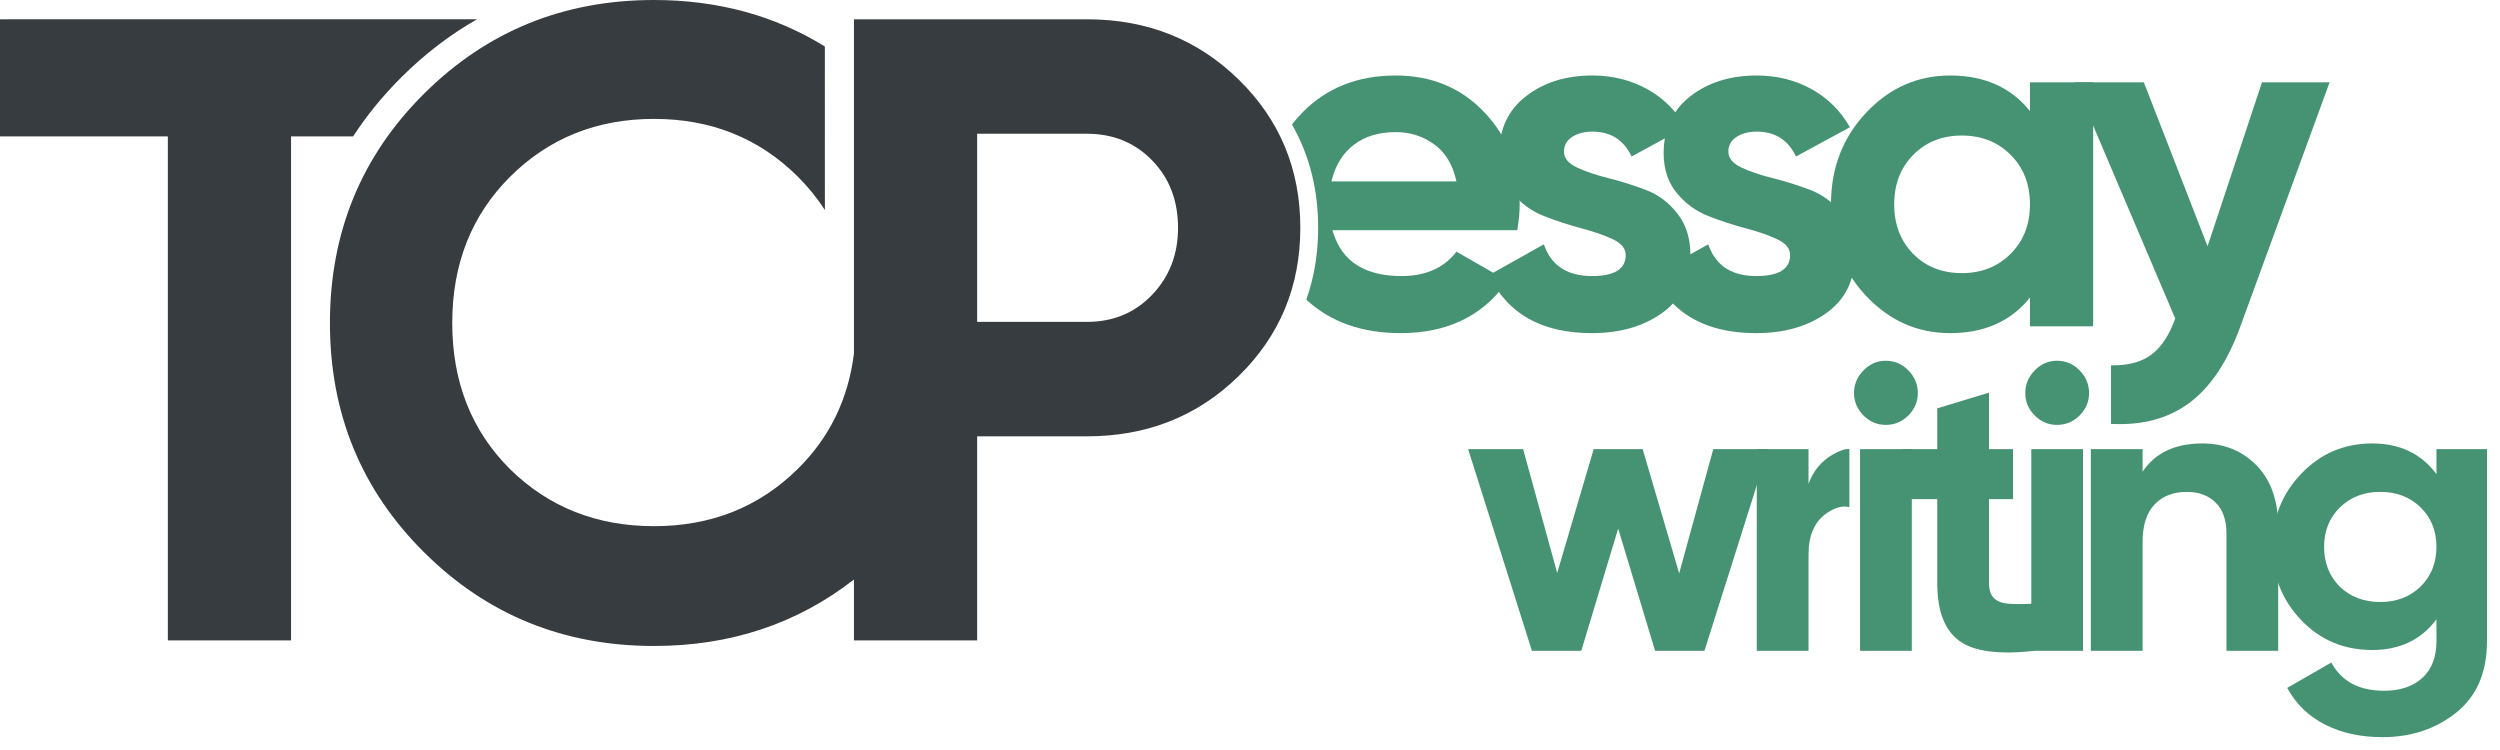 <?xml version="1.0" encoding="UTF-8"?>
<svg width="100px" height="30px" viewBox="0 0 100 30" version="1.1" xmlns="http://www.w3.org/2000/svg" xmlns:xlink="http://www.w3.org/1999/xlink">
    <!-- Generator: Sketch 64 (93537) - https://sketch.com -->
    <title>Group</title>
    <desc>Created with Sketch.</desc>
    <g id="Page-1" stroke="none" stroke-width="1" fill="none" fill-rule="evenodd">
        <g id="Desktop" transform="translate(-345, -50)" fill-rule="nonzero">
            <g id="Top-menu/not-active">
                <g id="Top-menu">
                    <g id="Logo/color" transform="translate(345, 50)">
                        <g id="Group">
                            <g id="essay" transform="translate(51.678, 3.02)" fill="#459373">
                                <path d="M4.149,5.96092899e-16 C5.587,5.96092899e-16 6.773,0.494 7.707,1.483 C8.642,2.472 9.109,3.695 9.109,5.153 C9.109,5.424 9.086,5.708 9.041,6.007 L9.011,6.187 L1.62,6.187 L1.653,6.297 C2.017,7.447 2.927,8.022 4.384,8.022 C5.308,8.022 6.016,7.725 6.511,7.133 L6.58,7.046 L8.619,8.217 L8.53,8.342 C7.565,9.651 6.17,10.305 4.345,10.305 C2.795,10.305 1.538,9.859 0.574,8.966 C0.89,8.078 1.048,7.118 1.048,6.089 C1.048,4.556 0.699,3.18 -2.68241805e-14,1.961 C0.129,1.792 0.271,1.63 0.424,1.474 C1.392,0.491 2.633,5.96092899e-16 4.149,5.96092899e-16 Z M4.149,2.264 C3.47,2.264 2.908,2.436 2.463,2.781 C2.049,3.103 1.765,3.547 1.612,4.112 L1.581,4.235 L6.58,4.235 C6.436,3.572 6.139,3.077 5.688,2.752 C5.237,2.427 4.724,2.264 4.149,2.264 Z" id="Shape"></path>
                                <path d="M18.593,2.59240802e-14 C19.39,2.59240802e-14 20.116,0.179 20.769,0.537 C21.423,0.895 21.939,1.405 22.318,2.069 L22.318,2.069 L20.161,3.24 L20.085,3.093 C19.766,2.527 19.269,2.245 18.593,2.245 C18.266,2.245 17.995,2.316 17.78,2.459 C17.564,2.602 17.456,2.798 17.456,3.045 C17.456,3.305 17.629,3.516 17.976,3.679 C18.322,3.842 18.743,3.985 19.24,4.108 C19.737,4.232 20.233,4.388 20.73,4.577 C21.227,4.766 21.648,5.081 21.994,5.523 C22.341,5.966 22.514,6.519 22.514,7.182 C22.514,8.184 22.138,8.955 21.387,9.495 C20.635,10.035 19.698,10.305 18.574,10.305 C17.135,10.305 16.024,9.91 15.24,9.119 C15.115,9.255 14.972,9.38 14.812,9.495 C14.06,10.035 13.122,10.305 11.999,10.305 C9.986,10.305 8.614,9.531 7.882,7.983 L7.882,7.983 L10.077,6.753 L10.14,6.917 C10.452,7.653 11.071,8.022 11.999,8.022 C12.9,8.022 13.351,7.742 13.351,7.182 C13.351,6.922 13.178,6.711 12.832,6.548 C12.485,6.385 12.064,6.239 11.567,6.109 C11.071,5.979 10.574,5.816 10.077,5.621 C9.581,5.426 9.159,5.117 8.813,4.694 C8.467,4.271 8.293,3.741 8.293,3.103 C8.293,2.14 8.65,1.382 9.362,0.829 C10.074,0.276 10.96,2.59240802e-14 12.018,2.59240802e-14 C12.815,2.59240802e-14 13.541,0.179 14.194,0.537 C14.636,0.779 15.015,1.09 15.331,1.472 C15.49,1.233 15.692,1.019 15.937,0.829 C16.649,0.276 17.535,2.59240802e-14 18.593,2.59240802e-14 Z M12.018,2.245 C11.691,2.245 11.42,2.316 11.205,2.459 C10.989,2.602 10.881,2.798 10.881,3.045 C10.881,3.305 11.054,3.516 11.401,3.679 C11.747,3.842 12.168,3.985 12.665,4.108 C13.162,4.232 13.658,4.388 14.155,4.577 C14.652,4.766 15.073,5.081 15.419,5.523 C15.766,5.966 15.939,6.519 15.939,7.182 L15.938,7.153 L16.652,6.753 L16.715,6.917 C17.027,7.653 17.647,8.022 18.574,8.022 C19.475,8.022 19.926,7.742 19.926,7.182 C19.926,6.922 19.753,6.711 19.407,6.548 C19.06,6.385 18.639,6.239 18.142,6.109 C17.646,5.979 17.149,5.816 16.652,5.621 C16.156,5.426 15.734,5.117 15.388,4.694 C15.042,4.271 14.868,3.741 14.868,3.103 C14.868,2.898 14.885,2.702 14.917,2.516 L13.586,3.24 L13.51,3.093 C13.191,2.527 12.694,2.245 12.018,2.245 Z" id="Combined-Shape"></path>
                                <path d="M26.325,2.59240802e-14 C27.697,2.59240802e-14 28.762,0.475 29.52,1.425 L29.52,1.425 L29.52,0.273 L32.049,0.273 L32.049,10.032 L29.52,10.032 L29.52,8.88 L29.375,9.053 C28.628,9.888 27.611,10.305 26.325,10.305 C25.018,10.305 23.897,9.808 22.963,8.812 C22.028,7.817 21.561,6.597 21.561,5.153 C21.561,3.708 22.028,2.488 22.963,1.493 C23.897,0.498 25.018,2.59240802e-14 26.325,2.59240802e-14 Z M26.795,2.401 C26.011,2.401 25.364,2.658 24.855,3.172 C24.345,3.686 24.09,4.346 24.09,5.153 C24.09,5.959 24.345,6.623 24.855,7.143 C25.364,7.651 26.011,7.905 26.795,7.905 C27.579,7.905 28.23,7.648 28.746,7.134 C29.262,6.62 29.52,5.959 29.52,5.153 C29.52,4.346 29.262,3.686 28.746,3.172 C28.23,2.658 27.579,2.401 26.795,2.401 Z" id="Combined-Shape"></path>
                                <path d="M32.763,13.936 C34.017,14.001 35.066,13.718 35.909,13.087 C36.752,12.455 37.428,11.437 37.938,10.032 L37.938,10.032 L41.506,0.273 L38.801,0.273 L36.625,6.831 L34.076,0.273 L31.312,0.273 L35.331,9.72 C35.096,10.383 34.779,10.865 34.38,11.164 C33.981,11.463 33.442,11.606 32.763,11.593 L32.763,11.593 L32.763,13.936 Z" id="Path"></path>
                            </g>
                            <g id="writing" transform="translate(58.725, 14.43)" fill="#459373">
                                <polygon id="Path" points="4.526 11.603 6.002 6.713 7.479 11.603 9.453 11.603 12.005 3.534 9.806 3.534 8.442 8.504 6.981 3.534 5.023 3.534 3.563 8.488 2.199 3.534 1.89383681e-14 3.534 2.552 11.603"></polygon>
                                <path d="M13.616,11.603 L13.616,7.746 C13.616,6.971 13.865,6.417 14.363,6.084 C14.694,5.861 14.99,5.786 15.25,5.858 L15.25,3.534 C15.094,3.512 14.867,3.588 14.571,3.76 C14.127,4.018 13.809,4.405 13.616,4.922 L13.616,3.534 L11.546,3.534 L11.546,11.603 L13.616,11.603 Z" id="Path"></path>
                                <path d="M17.747,3.534 L17.747,11.603 L15.677,11.603 L15.677,3.534 L17.747,3.534 Z M16.704,1.53344898e-14 C17.057,1.53344898e-14 17.359,0.129 17.611,0.387 C17.862,0.645 17.988,0.947 17.988,1.291 C17.988,1.635 17.862,1.934 17.611,2.187 C17.359,2.439 17.057,2.566 16.704,2.566 C16.362,2.566 16.065,2.439 15.813,2.187 C15.562,1.934 15.436,1.635 15.436,1.291 C15.436,0.947 15.562,0.645 15.813,0.387 C16.065,0.129 16.362,1.53344898e-14 16.704,1.53344898e-14 Z" id="Combined-Shape"></path>
                                <path d="M19.639,11.199 C20.223,11.629 21.226,11.764 22.649,11.603 L22.649,9.715 C22.253,9.736 21.921,9.739 21.654,9.723 C21.386,9.706 21.183,9.634 21.044,9.505 C20.905,9.376 20.835,9.171 20.835,8.892 L20.835,5.535 L21.796,5.535 L21.796,3.534 L20.835,3.534 L20.835,1.275 L18.765,1.904 L18.765,3.534 L17.368,3.534 L17.368,5.535 L18.765,5.535 L18.765,8.892 C18.765,10 19.056,10.769 19.639,11.199 Z" id="Path"></path>
                                <path d="M24.597,3.534 L24.597,11.603 L22.527,11.603 L22.527,3.534 L24.597,3.534 Z M23.554,1.53344898e-14 C23.907,1.53344898e-14 24.209,0.129 24.461,0.387 C24.712,0.645 24.838,0.947 24.838,1.291 C24.838,1.635 24.712,1.934 24.461,2.187 C24.209,2.439 23.907,2.566 23.554,2.566 C23.211,2.566 22.915,2.439 22.663,2.187 C22.412,1.934 22.286,1.635 22.286,1.291 C22.286,0.947 22.412,0.645 22.663,0.387 C22.915,0.129 23.211,1.53344898e-14 23.554,1.53344898e-14 Z" id="Combined-Shape"></path>
                                <path d="M26.979,11.603 L26.979,7.246 C26.979,6.579 27.139,6.078 27.46,5.745 C27.781,5.411 28.209,5.245 28.744,5.245 C29.226,5.245 29.611,5.387 29.9,5.672 C30.189,5.957 30.333,6.369 30.333,6.907 L30.333,11.603 L32.403,11.603 L32.403,6.648 C32.403,5.605 32.117,4.787 31.545,4.196 C30.972,3.604 30.247,3.308 29.37,3.308 C28.279,3.308 27.482,3.685 26.979,4.438 L26.979,3.534 L24.908,3.534 L24.908,11.603 L26.979,11.603 Z" id="Path"></path>
                                <path d="M36.165,3.308 C37.267,3.308 38.123,3.717 38.733,4.535 L38.733,4.535 L38.733,3.534 L40.755,3.534 L40.755,11.215 C40.755,12.463 40.346,13.415 39.528,14.072 C38.709,14.728 37.722,15.056 36.567,15.056 C35.7,15.056 34.938,14.889 34.28,14.556 C33.621,14.222 33.116,13.733 32.763,13.087 L32.763,13.087 L34.528,12.071 C34.935,12.824 35.636,13.2 36.631,13.2 C37.283,13.2 37.797,13.028 38.171,12.684 C38.546,12.339 38.733,11.85 38.733,11.215 L38.733,11.215 L38.733,10.344 C38.123,11.161 37.267,11.57 36.165,11.57 C35.031,11.57 34.082,11.17 33.317,10.368 C32.552,9.567 32.169,8.59 32.169,7.439 C32.169,6.299 32.554,5.325 33.325,4.518 C34.095,3.712 35.042,3.308 36.165,3.308 Z M36.486,5.245 C35.834,5.245 35.296,5.452 34.873,5.866 C34.451,6.28 34.239,6.804 34.239,7.439 C34.239,8.085 34.448,8.617 34.865,9.037 C35.293,9.446 35.834,9.65 36.486,9.65 C37.139,9.65 37.677,9.443 38.099,9.029 C38.522,8.614 38.733,8.085 38.733,7.439 C38.733,6.804 38.522,6.28 38.099,5.866 C37.677,5.452 37.139,5.245 36.486,5.245 Z" id="Combined-Shape"></path>
                            </g>
                            <path d="M26.16,2.13162821e-14 C28.71,2.13162821e-14 30.988,0.62 32.994,1.859 L32.995,8.402 C32.69,7.925 32.328,7.479 31.91,7.063 C30.362,5.525 28.446,4.756 26.16,4.756 C23.875,4.756 21.958,5.525 20.411,7.063 C18.864,8.601 18.09,10.553 18.09,12.919 C18.09,15.286 18.864,17.238 20.411,18.776 C21.958,20.29 23.875,21.047 26.16,21.047 C28.446,21.047 30.362,20.284 31.91,18.758 C33.182,17.503 33.931,15.965 34.158,14.142 L34.158,0.772 L43.479,0.772 C45.883,0.772 47.907,1.576 49.549,3.185 C51.192,4.794 52.013,6.77 52.013,9.112 C52.013,11.455 51.192,13.431 49.549,15.04 C47.907,16.649 45.883,17.453 43.479,17.453 L39.086,17.453 L39.086,25.617 L34.158,25.617 L34.158,23.18 C31.883,24.953 29.217,25.839 26.16,25.839 C22.542,25.839 19.477,24.591 16.965,22.094 C14.453,19.598 13.197,16.54 13.197,12.919 C13.197,9.299 14.453,6.241 16.965,3.745 C19.477,1.248 22.542,2.13162821e-14 26.16,2.13162821e-14 Z M19.083,0.77 C18.005,1.383 16.998,2.153 16.065,3.08 C15.316,3.825 14.669,4.618 14.124,5.457 L11.642,5.457 L11.642,25.617 L6.714,25.617 L6.714,5.457 L8.17124146e-14,5.457 L8.17124146e-14,0.772 L19.083,0.77 Z M43.479,5.35 L39.086,5.35 L39.086,12.875 L43.479,12.875 C44.526,12.875 45.395,12.514 46.085,11.792 C46.776,11.07 47.121,10.177 47.121,9.112 C47.121,8.024 46.776,7.125 46.085,6.415 C45.395,5.705 44.526,5.35 43.479,5.35 Z" id="Shape" fill="#373C40"></path>
                        </g>
                    </g>
                </g>
            </g>
        </g>
    </g>
</svg>